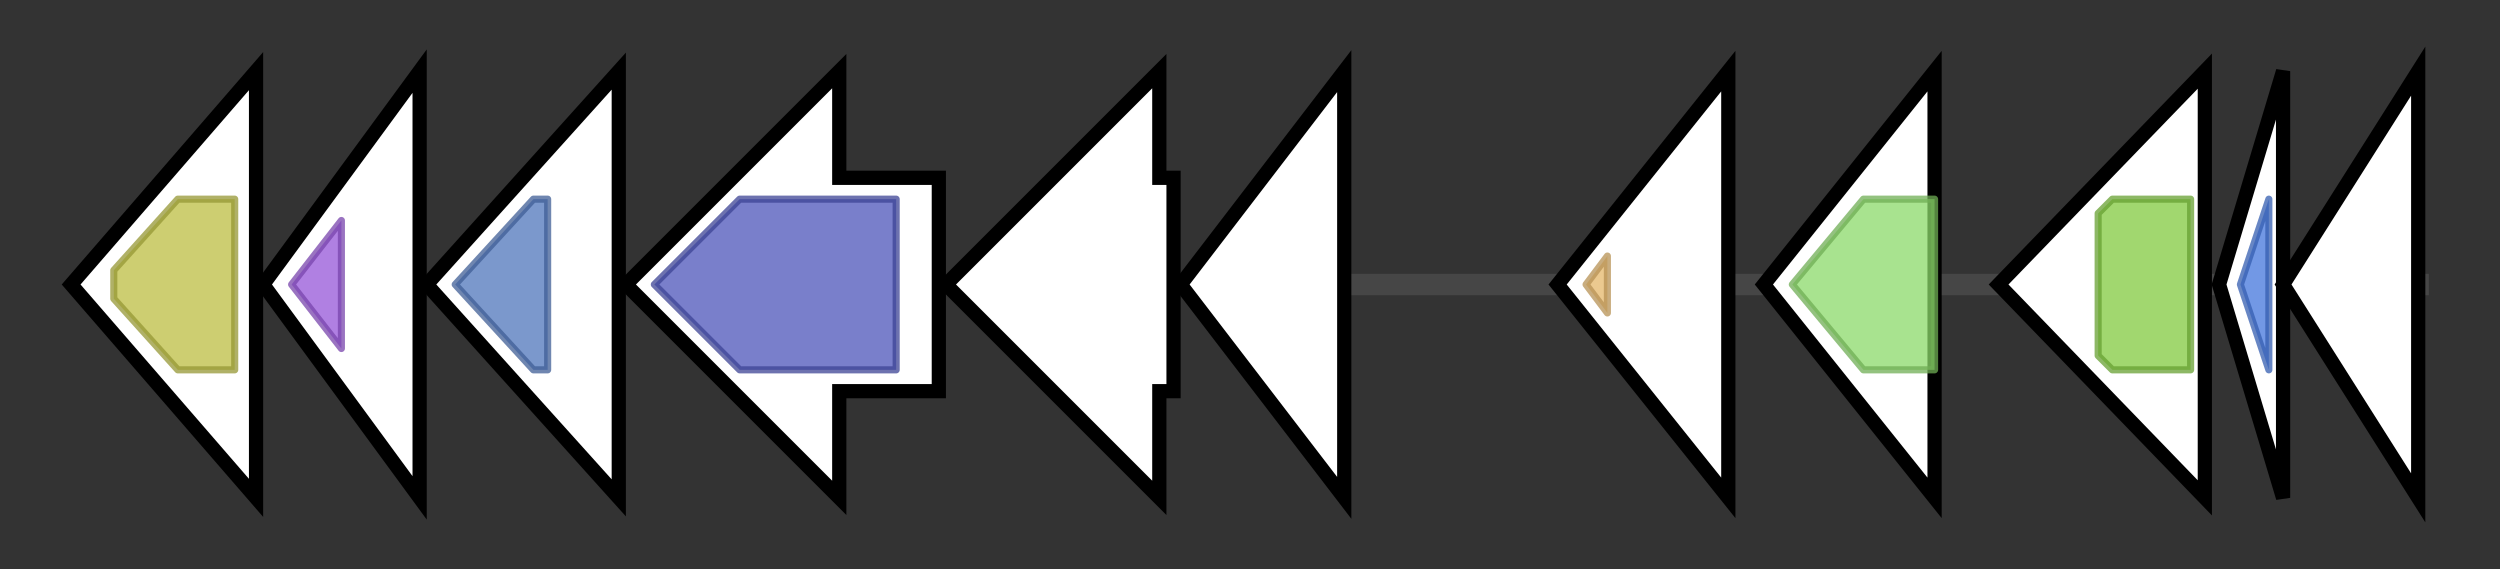 <svg version="1.1" baseProfile="full" xmlns="http://www.w3.org/2000/svg" width="351.5" height="80">
	<rect width="100%" height="100%" fill="#333333" stroke="none"/>
	<g>
		<line x1="10" y1="40.0" x2="341.5" y2="40.0" style="stroke:rgb(70,70,70); stroke-width:3 "/>
		<g>
			<title> (BAT_RS01135)
hypothetical protein</title>
			<polygon class=" (BAT_RS01135)
hypothetical protein" points="10,40 36,10 36,70" fill="rgb(255,255,255)" fill-opacity="1.0" stroke="rgb(0,0,0)" stroke-width="2"  />
			<g>
				<title>Methyltransf_23 (PF13489)
"Methyltransferase domain"</title>
				<polygon class="PF13489" points="16,38 25,28 33,28 33,52 25,52 16,42" stroke-linejoin="round" width="17" height="24" fill="rgb(188,189,66)" stroke="rgb(150,151,52)" stroke-width="1" opacity="0.75" />
			</g>
		</g>
		<g>
			<title> (BAT_RS01140)
caax amino protease family</title>
			<polygon class=" (BAT_RS01140)
caax amino protease family" points="37,40 59,10 59,70" fill="rgb(255,255,255)" fill-opacity="1.0" stroke="rgb(0,0,0)" stroke-width="2"  />
			<g>
				<title>CPBP (PF02517)
"CPBP intramembrane metalloprotease"</title>
				<polygon class="PF02517" points="41,40 48,31 48,49" stroke-linejoin="round" width="9" height="24" fill="rgb(150,86,216)" stroke="rgb(120,68,172)" stroke-width="1" opacity="0.75" />
			</g>
		</g>
		<g>
			<title> (BAT_RS01145)
dehydrogenase</title>
			<polygon class=" (BAT_RS01145)
dehydrogenase" points="60,40 87,10 87,70" fill="rgb(255,255,255)" fill-opacity="1.0" stroke="rgb(0,0,0)" stroke-width="2"  />
			<g>
				<title>Nitroreductase (PF00881)
"Nitroreductase family"</title>
				<polygon class="PF00881" points="64,40 75,28 77,28 77,52 75,52" stroke-linejoin="round" width="17" height="24" fill="rgb(79,118,187)" stroke="rgb(63,94,149)" stroke-width="1" opacity="0.75" />
			</g>
		</g>
		<g>
			<title> (BAT_RS01150)
hypothetical protein</title>
			<polygon class=" (BAT_RS01150)
hypothetical protein" points="132,25 118,25 118,10 88,40 118,70 118,55 132,55" fill="rgb(255,255,255)" fill-opacity="1.0" stroke="rgb(0,0,0)" stroke-width="2"  />
			<g>
				<title>YcaO (PF02624)
"YcaO cyclodehydratase, ATP-ad Mg2+-binding"</title>
				<polygon class="PF02624" points="92,40 104,28 126,28 126,52 104,52 92,40" stroke-linejoin="round" width="34" height="24" fill="rgb(76,84,185)" stroke="rgb(60,67,148)" stroke-width="1" opacity="0.75" />
			</g>
		</g>
		<g>
			<title> (BAT_RS01155)
hypothetical protein</title>
			<polygon class=" (BAT_RS01155)
hypothetical protein" points="165,25 163,25 163,10 133,40 163,70 163,55 165,55" fill="rgb(255,255,255)" fill-opacity="1.0" stroke="rgb(0,0,0)" stroke-width="2"  />
		</g>
		<g>
			<title> (BAT_RS01160)
hypothetical protein</title>
			<polygon class=" (BAT_RS01160)
hypothetical protein" points="166,40 189,10 189,70" fill="rgb(255,255,255)" fill-opacity="1.0" stroke="rgb(0,0,0)" stroke-width="2"  />
		</g>
		<g>
			<title> (BAT_RS01165)
hypothetical protein</title>
			<polygon class=" (BAT_RS01165)
hypothetical protein" points="219,40 243,10 243,70" fill="rgb(255,255,255)" fill-opacity="1.0" stroke="rgb(0,0,0)" stroke-width="2"  />
			<g>
				<title>Pentapeptide_4 (PF13599)
"Pentapeptide repeats (9 copies)"</title>
				<polygon class="PF13599" points="223,40 226,36 226,44" stroke-linejoin="round" width="7" height="24" fill="rgb(228,182,106)" stroke="rgb(182,145,84)" stroke-width="1" opacity="0.75" />
			</g>
		</g>
		<g>
			<title> (BAT_RS01170)
ABC transporter permease</title>
			<polygon class=" (BAT_RS01170)
ABC transporter permease" points="248,40 272,10 272,70" fill="rgb(255,255,255)" fill-opacity="1.0" stroke="rgb(0,0,0)" stroke-width="2"  />
			<g>
				<title>ABC2_membrane (PF01061)
"ABC-2 type transporter"</title>
				<polygon class="PF01061" points="252,40 262,28 272,28 272,52 262,52 252,40" stroke-linejoin="round" width="20" height="24" fill="rgb(139,217,106)" stroke="rgb(111,173,84)" stroke-width="1" opacity="0.75" />
			</g>
		</g>
		<g>
			<title> (BAT_RS01175)
ABC transporter ATP-binding protein</title>
			<polygon class=" (BAT_RS01175)
ABC transporter ATP-binding protein" points="281,40 310,10 310,70" fill="rgb(255,255,255)" fill-opacity="1.0" stroke="rgb(0,0,0)" stroke-width="2"  />
			<g>
				<title>ABC_tran (PF00005)
"ABC transporter"</title>
				<polygon class="PF00005" points="295,30 297,28 308,28 308,52 297,52 295,50" stroke-linejoin="round" width="13" height="24" fill="rgb(129,201,63)" stroke="rgb(103,160,50)" stroke-width="1" opacity="0.75" />
			</g>
		</g>
		<g>
			<title> (BAT_RS01180)
transcriptional regulator</title>
			<polygon class=" (BAT_RS01180)
transcriptional regulator" points="312,40 321,10 321,70" fill="rgb(255,255,255)" fill-opacity="1.0" stroke="rgb(0,0,0)" stroke-width="2"  />
			<g>
				<title>HTH_34 (PF13601)
"Winged helix DNA-binding domain"</title>
				<polygon class="PF13601" points="315,40 319,28 319,28 319,52 319,52" stroke-linejoin="round" width="7" height="24" fill="rgb(67,118,220)" stroke="rgb(53,94,176)" stroke-width="1" opacity="0.75" />
			</g>
		</g>
		<g>
			<title> (BAT_RS01185)
membrane protein</title>
			<polygon class=" (BAT_RS01185)
membrane protein" points="321,40 340,10 340,70" fill="rgb(255,255,255)" fill-opacity="1.0" stroke="rgb(0,0,0)" stroke-width="2"  />
		</g>
	</g>
</svg>
